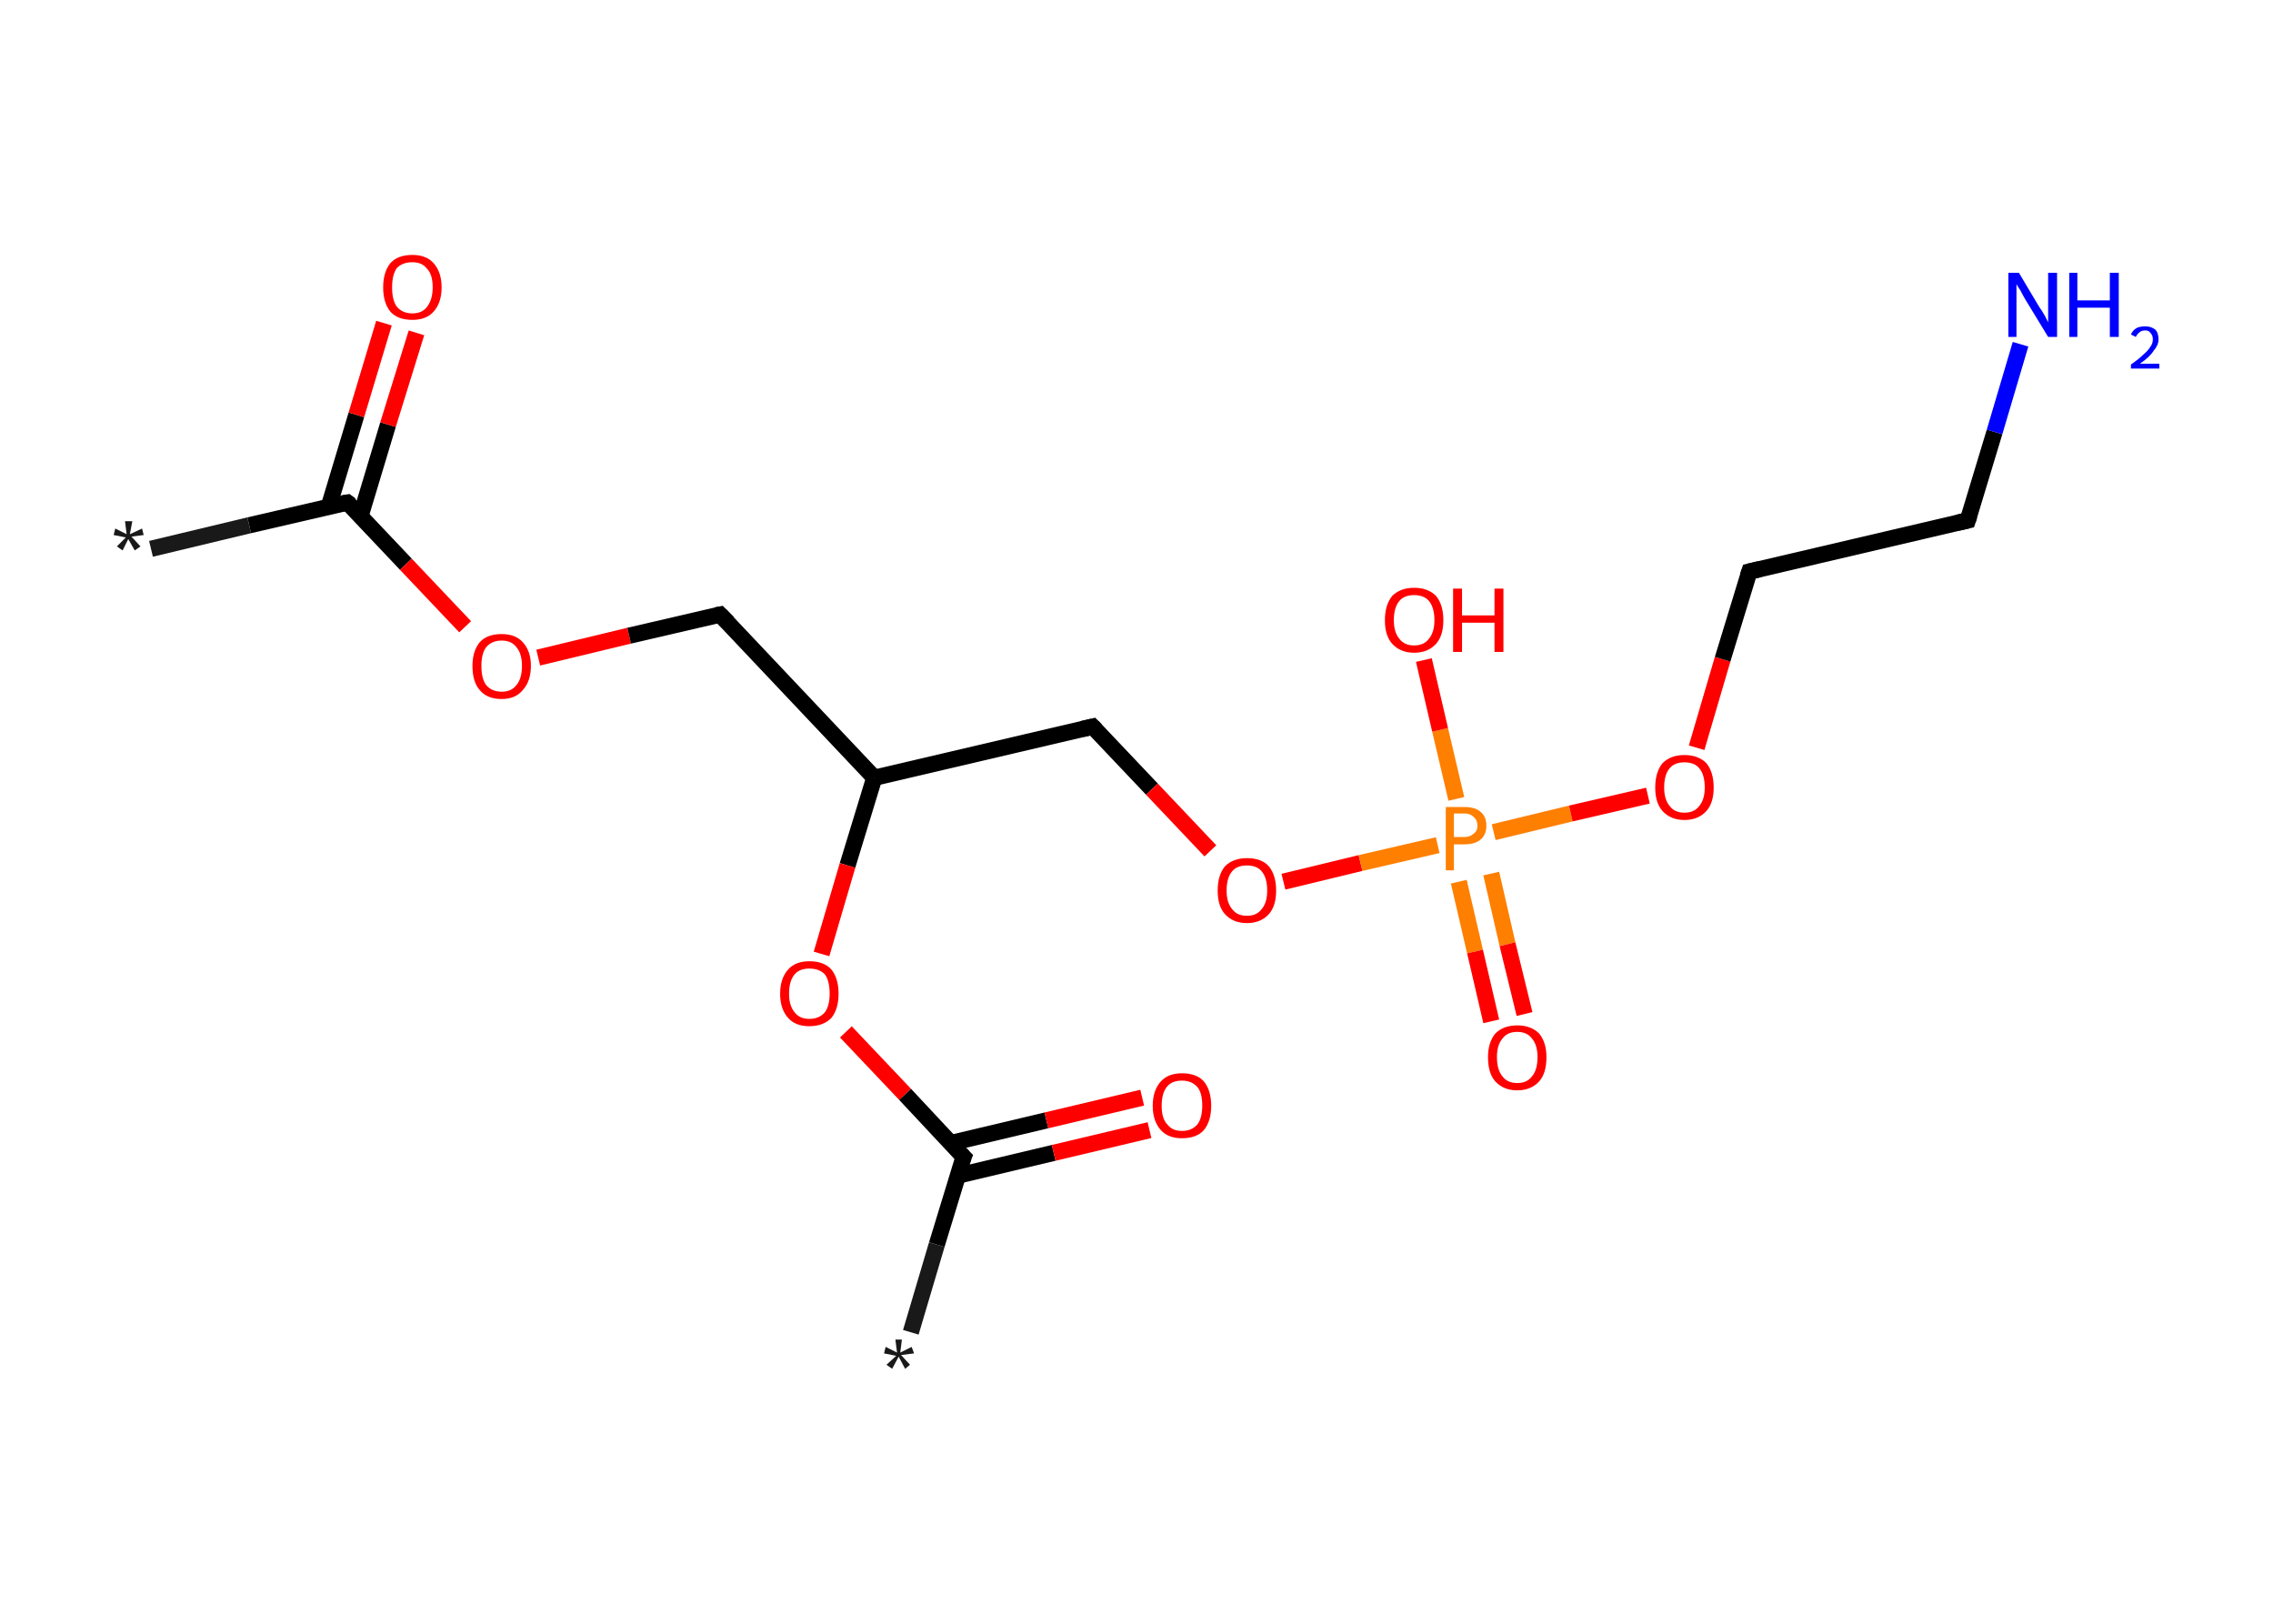 <?xml version='1.0' encoding='ASCII' standalone='yes'?>
<svg xmlns="http://www.w3.org/2000/svg" xmlns:rdkit="http://www.rdkit.org/xml" xmlns:xlink="http://www.w3.org/1999/xlink" version="1.1" baseProfile="full" xml:space="preserve" width="280px" height="200px" viewBox="0 0 280 200">
<!-- END OF HEADER -->
<rect style="opacity:1.0;fill:#FFFFFF;stroke:none" width="280.0" height="200.0" x="0.0" y="0.0"> </rect>
<path class="bond-0 atom-0 atom-1" d="M 18.6,67.6 L 30.7,64.7" style="fill:none;fill-rule:evenodd;stroke:#191919;stroke-width:2.0px;stroke-linecap:butt;stroke-linejoin:miter;stroke-opacity:1"/>
<path class="bond-0 atom-0 atom-1" d="M 30.7,64.7 L 42.8,61.9" style="fill:none;fill-rule:evenodd;stroke:#000000;stroke-width:2.0px;stroke-linecap:butt;stroke-linejoin:miter;stroke-opacity:1"/>
<path class="bond-1 atom-1 atom-2" d="M 44.4,63.6 L 47.8,52.3" style="fill:none;fill-rule:evenodd;stroke:#000000;stroke-width:2.0px;stroke-linecap:butt;stroke-linejoin:miter;stroke-opacity:1"/>
<path class="bond-1 atom-1 atom-2" d="M 47.8,52.3 L 51.3,41.0" style="fill:none;fill-rule:evenodd;stroke:#FF0000;stroke-width:2.0px;stroke-linecap:butt;stroke-linejoin:miter;stroke-opacity:1"/>
<path class="bond-1 atom-1 atom-2" d="M 40.5,62.4 L 43.9,51.1" style="fill:none;fill-rule:evenodd;stroke:#000000;stroke-width:2.0px;stroke-linecap:butt;stroke-linejoin:miter;stroke-opacity:1"/>
<path class="bond-1 atom-1 atom-2" d="M 43.9,51.1 L 47.3,39.8" style="fill:none;fill-rule:evenodd;stroke:#FF0000;stroke-width:2.0px;stroke-linecap:butt;stroke-linejoin:miter;stroke-opacity:1"/>
<path class="bond-2 atom-1 atom-3" d="M 42.8,61.9 L 50.0,69.5" style="fill:none;fill-rule:evenodd;stroke:#000000;stroke-width:2.0px;stroke-linecap:butt;stroke-linejoin:miter;stroke-opacity:1"/>
<path class="bond-2 atom-1 atom-3" d="M 50.0,69.5 L 57.3,77.2" style="fill:none;fill-rule:evenodd;stroke:#FF0000;stroke-width:2.0px;stroke-linecap:butt;stroke-linejoin:miter;stroke-opacity:1"/>
<path class="bond-3 atom-3 atom-4" d="M 66.3,81.0 L 77.5,78.3" style="fill:none;fill-rule:evenodd;stroke:#FF0000;stroke-width:2.0px;stroke-linecap:butt;stroke-linejoin:miter;stroke-opacity:1"/>
<path class="bond-3 atom-3 atom-4" d="M 77.5,78.3 L 88.7,75.7" style="fill:none;fill-rule:evenodd;stroke:#000000;stroke-width:2.0px;stroke-linecap:butt;stroke-linejoin:miter;stroke-opacity:1"/>
<path class="bond-4 atom-4 atom-5" d="M 88.7,75.7 L 107.7,95.8" style="fill:none;fill-rule:evenodd;stroke:#000000;stroke-width:2.0px;stroke-linecap:butt;stroke-linejoin:miter;stroke-opacity:1"/>
<path class="bond-5 atom-5 atom-6" d="M 107.7,95.8 L 134.6,89.5" style="fill:none;fill-rule:evenodd;stroke:#000000;stroke-width:2.0px;stroke-linecap:butt;stroke-linejoin:miter;stroke-opacity:1"/>
<path class="bond-6 atom-6 atom-7" d="M 134.6,89.5 L 141.9,97.2" style="fill:none;fill-rule:evenodd;stroke:#000000;stroke-width:2.0px;stroke-linecap:butt;stroke-linejoin:miter;stroke-opacity:1"/>
<path class="bond-6 atom-6 atom-7" d="M 141.9,97.2 L 149.1,104.8" style="fill:none;fill-rule:evenodd;stroke:#FF0000;stroke-width:2.0px;stroke-linecap:butt;stroke-linejoin:miter;stroke-opacity:1"/>
<path class="bond-7 atom-7 atom-8" d="M 158.1,108.6 L 167.6,106.3" style="fill:none;fill-rule:evenodd;stroke:#FF0000;stroke-width:2.0px;stroke-linecap:butt;stroke-linejoin:miter;stroke-opacity:1"/>
<path class="bond-7 atom-7 atom-8" d="M 167.6,106.3 L 177.1,104.1" style="fill:none;fill-rule:evenodd;stroke:#FF7F00;stroke-width:2.0px;stroke-linecap:butt;stroke-linejoin:miter;stroke-opacity:1"/>
<path class="bond-8 atom-8 atom-9" d="M 179.7,108.6 L 181.7,117.2" style="fill:none;fill-rule:evenodd;stroke:#FF7F00;stroke-width:2.0px;stroke-linecap:butt;stroke-linejoin:miter;stroke-opacity:1"/>
<path class="bond-8 atom-8 atom-9" d="M 181.7,117.2 L 183.7,125.8" style="fill:none;fill-rule:evenodd;stroke:#FF0000;stroke-width:2.0px;stroke-linecap:butt;stroke-linejoin:miter;stroke-opacity:1"/>
<path class="bond-8 atom-8 atom-9" d="M 183.7,107.6 L 185.7,116.3" style="fill:none;fill-rule:evenodd;stroke:#FF7F00;stroke-width:2.0px;stroke-linecap:butt;stroke-linejoin:miter;stroke-opacity:1"/>
<path class="bond-8 atom-8 atom-9" d="M 185.7,116.3 L 187.8,124.9" style="fill:none;fill-rule:evenodd;stroke:#FF0000;stroke-width:2.0px;stroke-linecap:butt;stroke-linejoin:miter;stroke-opacity:1"/>
<path class="bond-9 atom-8 atom-10" d="M 179.4,98.4 L 177.4,89.9" style="fill:none;fill-rule:evenodd;stroke:#FF7F00;stroke-width:2.0px;stroke-linecap:butt;stroke-linejoin:miter;stroke-opacity:1"/>
<path class="bond-9 atom-8 atom-10" d="M 177.4,89.9 L 175.4,81.3" style="fill:none;fill-rule:evenodd;stroke:#FF0000;stroke-width:2.0px;stroke-linecap:butt;stroke-linejoin:miter;stroke-opacity:1"/>
<path class="bond-10 atom-8 atom-11" d="M 184.0,102.5 L 193.5,100.2" style="fill:none;fill-rule:evenodd;stroke:#FF7F00;stroke-width:2.0px;stroke-linecap:butt;stroke-linejoin:miter;stroke-opacity:1"/>
<path class="bond-10 atom-8 atom-11" d="M 193.5,100.2 L 203.0,98.0" style="fill:none;fill-rule:evenodd;stroke:#FF0000;stroke-width:2.0px;stroke-linecap:butt;stroke-linejoin:miter;stroke-opacity:1"/>
<path class="bond-11 atom-11 atom-12" d="M 209.0,92.1 L 212.2,81.2" style="fill:none;fill-rule:evenodd;stroke:#FF0000;stroke-width:2.0px;stroke-linecap:butt;stroke-linejoin:miter;stroke-opacity:1"/>
<path class="bond-11 atom-11 atom-12" d="M 212.2,81.2 L 215.5,70.4" style="fill:none;fill-rule:evenodd;stroke:#000000;stroke-width:2.0px;stroke-linecap:butt;stroke-linejoin:miter;stroke-opacity:1"/>
<path class="bond-12 atom-12 atom-13" d="M 215.5,70.4 L 242.4,64.1" style="fill:none;fill-rule:evenodd;stroke:#000000;stroke-width:2.0px;stroke-linecap:butt;stroke-linejoin:miter;stroke-opacity:1"/>
<path class="bond-13 atom-13 atom-14" d="M 242.4,64.1 L 245.7,53.2" style="fill:none;fill-rule:evenodd;stroke:#000000;stroke-width:2.0px;stroke-linecap:butt;stroke-linejoin:miter;stroke-opacity:1"/>
<path class="bond-13 atom-13 atom-14" d="M 245.7,53.2 L 248.9,42.4" style="fill:none;fill-rule:evenodd;stroke:#0000FF;stroke-width:2.0px;stroke-linecap:butt;stroke-linejoin:miter;stroke-opacity:1"/>
<path class="bond-14 atom-5 atom-15" d="M 107.7,95.8 L 104.4,106.6" style="fill:none;fill-rule:evenodd;stroke:#000000;stroke-width:2.0px;stroke-linecap:butt;stroke-linejoin:miter;stroke-opacity:1"/>
<path class="bond-14 atom-5 atom-15" d="M 104.4,106.6 L 101.2,117.5" style="fill:none;fill-rule:evenodd;stroke:#FF0000;stroke-width:2.0px;stroke-linecap:butt;stroke-linejoin:miter;stroke-opacity:1"/>
<path class="bond-15 atom-15 atom-16" d="M 104.2,127.1 L 111.5,134.8" style="fill:none;fill-rule:evenodd;stroke:#FF0000;stroke-width:2.0px;stroke-linecap:butt;stroke-linejoin:miter;stroke-opacity:1"/>
<path class="bond-15 atom-15 atom-16" d="M 111.5,134.8 L 118.7,142.5" style="fill:none;fill-rule:evenodd;stroke:#000000;stroke-width:2.0px;stroke-linecap:butt;stroke-linejoin:miter;stroke-opacity:1"/>
<path class="bond-16 atom-16 atom-17" d="M 118.7,142.5 L 115.4,153.3" style="fill:none;fill-rule:evenodd;stroke:#000000;stroke-width:2.0px;stroke-linecap:butt;stroke-linejoin:miter;stroke-opacity:1"/>
<path class="bond-16 atom-16 atom-17" d="M 115.4,153.3 L 112.2,164.1" style="fill:none;fill-rule:evenodd;stroke:#191919;stroke-width:2.0px;stroke-linecap:butt;stroke-linejoin:miter;stroke-opacity:1"/>
<path class="bond-17 atom-16 atom-18" d="M 118.0,144.8 L 129.8,142.0" style="fill:none;fill-rule:evenodd;stroke:#000000;stroke-width:2.0px;stroke-linecap:butt;stroke-linejoin:miter;stroke-opacity:1"/>
<path class="bond-17 atom-16 atom-18" d="M 129.8,142.0 L 141.6,139.2" style="fill:none;fill-rule:evenodd;stroke:#FF0000;stroke-width:2.0px;stroke-linecap:butt;stroke-linejoin:miter;stroke-opacity:1"/>
<path class="bond-17 atom-16 atom-18" d="M 117.1,140.8 L 128.9,138.0" style="fill:none;fill-rule:evenodd;stroke:#000000;stroke-width:2.0px;stroke-linecap:butt;stroke-linejoin:miter;stroke-opacity:1"/>
<path class="bond-17 atom-16 atom-18" d="M 128.9,138.0 L 140.7,135.2" style="fill:none;fill-rule:evenodd;stroke:#FF0000;stroke-width:2.0px;stroke-linecap:butt;stroke-linejoin:miter;stroke-opacity:1"/>
<path d="M 42.2,62.0 L 42.8,61.9 L 43.2,62.2" style="fill:none;stroke:#000000;stroke-width:2.0px;stroke-linecap:butt;stroke-linejoin:miter;stroke-opacity:1;"/>
<path d="M 88.2,75.8 L 88.7,75.7 L 89.7,76.7" style="fill:none;stroke:#000000;stroke-width:2.0px;stroke-linecap:butt;stroke-linejoin:miter;stroke-opacity:1;"/>
<path d="M 133.3,89.8 L 134.6,89.5 L 135.0,89.9" style="fill:none;stroke:#000000;stroke-width:2.0px;stroke-linecap:butt;stroke-linejoin:miter;stroke-opacity:1;"/>
<path d="M 215.3,71.0 L 215.5,70.4 L 216.8,70.1" style="fill:none;stroke:#000000;stroke-width:2.0px;stroke-linecap:butt;stroke-linejoin:miter;stroke-opacity:1;"/>
<path d="M 241.1,64.4 L 242.4,64.1 L 242.6,63.5" style="fill:none;stroke:#000000;stroke-width:2.0px;stroke-linecap:butt;stroke-linejoin:miter;stroke-opacity:1;"/>
<path d="M 118.3,142.1 L 118.7,142.5 L 118.5,143.0" style="fill:none;stroke:#000000;stroke-width:2.0px;stroke-linecap:butt;stroke-linejoin:miter;stroke-opacity:1;"/>
<path class="atom-0" d="M 14.4 67.3 L 15.5 66.2 L 14.0 65.9 L 14.2 65.1 L 15.6 65.8 L 15.4 64.2 L 16.3 64.2 L 16.0 65.8 L 17.5 65.1 L 17.7 65.9 L 16.2 66.1 L 17.3 67.3 L 16.6 67.8 L 15.8 66.4 L 15.1 67.8 L 14.4 67.3 " fill="#191919"/>
<path class="atom-2" d="M 47.2 35.4 Q 47.2 33.5, 48.1 32.4 Q 49.0 31.4, 50.8 31.4 Q 52.5 31.4, 53.4 32.4 Q 54.4 33.5, 54.4 35.4 Q 54.4 37.3, 53.4 38.4 Q 52.5 39.4, 50.8 39.4 Q 49.0 39.4, 48.1 38.4 Q 47.2 37.3, 47.2 35.4 M 50.8 38.6 Q 52.0 38.6, 52.6 37.8 Q 53.3 36.9, 53.3 35.4 Q 53.3 33.8, 52.6 33.1 Q 52.0 32.3, 50.8 32.3 Q 49.6 32.3, 48.9 33.0 Q 48.3 33.8, 48.3 35.4 Q 48.3 37.0, 48.9 37.8 Q 49.6 38.6, 50.8 38.6 " fill="#FF0000"/>
<path class="atom-3" d="M 58.2 82.0 Q 58.2 80.2, 59.1 79.1 Q 60.0 78.1, 61.8 78.1 Q 63.5 78.1, 64.4 79.1 Q 65.4 80.2, 65.4 82.0 Q 65.4 83.9, 64.4 85.0 Q 63.5 86.1, 61.8 86.1 Q 60.0 86.1, 59.1 85.0 Q 58.2 84.0, 58.2 82.0 M 61.8 85.2 Q 63.0 85.2, 63.6 84.4 Q 64.3 83.6, 64.3 82.0 Q 64.3 80.5, 63.6 79.7 Q 63.0 78.9, 61.8 78.9 Q 60.6 78.9, 59.9 79.7 Q 59.3 80.5, 59.3 82.0 Q 59.3 83.6, 59.9 84.4 Q 60.6 85.2, 61.8 85.2 " fill="#FF0000"/>
<path class="atom-7" d="M 150.0 109.7 Q 150.0 107.8, 150.9 106.7 Q 151.9 105.7, 153.6 105.7 Q 155.4 105.7, 156.3 106.7 Q 157.2 107.8, 157.2 109.7 Q 157.2 111.6, 156.3 112.6 Q 155.3 113.7, 153.6 113.7 Q 151.9 113.7, 150.9 112.6 Q 150.0 111.6, 150.0 109.7 M 153.6 112.8 Q 154.8 112.8, 155.4 112.0 Q 156.1 111.2, 156.1 109.7 Q 156.1 108.1, 155.4 107.3 Q 154.8 106.6, 153.6 106.6 Q 152.4 106.6, 151.8 107.3 Q 151.1 108.1, 151.1 109.7 Q 151.1 111.2, 151.8 112.0 Q 152.4 112.8, 153.6 112.8 " fill="#FF0000"/>
<path class="atom-8" d="M 180.4 99.4 Q 181.7 99.4, 182.4 100.0 Q 183.1 100.6, 183.1 101.7 Q 183.1 102.8, 182.4 103.4 Q 181.7 104.0, 180.4 104.0 L 179.1 104.0 L 179.1 107.2 L 178.1 107.2 L 178.1 99.4 L 180.4 99.4 M 180.4 103.1 Q 181.1 103.1, 181.5 102.7 Q 182.0 102.4, 182.0 101.7 Q 182.0 101.0, 181.5 100.6 Q 181.1 100.2, 180.4 100.2 L 179.1 100.2 L 179.1 103.1 L 180.4 103.1 " fill="#FF7F00"/>
<path class="atom-9" d="M 183.3 130.2 Q 183.3 128.4, 184.2 127.3 Q 185.2 126.3, 186.9 126.3 Q 188.6 126.3, 189.6 127.3 Q 190.5 128.4, 190.5 130.2 Q 190.5 132.2, 189.6 133.2 Q 188.6 134.3, 186.9 134.3 Q 185.2 134.3, 184.2 133.2 Q 183.3 132.2, 183.3 130.2 M 186.9 133.4 Q 188.1 133.4, 188.7 132.6 Q 189.4 131.8, 189.4 130.2 Q 189.4 128.7, 188.7 127.9 Q 188.1 127.1, 186.9 127.1 Q 185.7 127.1, 185.1 127.9 Q 184.4 128.7, 184.4 130.2 Q 184.4 131.8, 185.1 132.6 Q 185.7 133.4, 186.9 133.4 " fill="#FF0000"/>
<path class="atom-10" d="M 170.6 76.4 Q 170.6 74.5, 171.5 73.4 Q 172.5 72.4, 174.2 72.4 Q 175.9 72.4, 176.9 73.4 Q 177.8 74.5, 177.8 76.4 Q 177.8 78.3, 176.9 79.3 Q 175.9 80.4, 174.2 80.4 Q 172.5 80.4, 171.5 79.3 Q 170.6 78.3, 170.6 76.4 M 174.2 79.5 Q 175.4 79.5, 176.0 78.7 Q 176.7 77.9, 176.7 76.4 Q 176.7 74.8, 176.0 74.0 Q 175.4 73.3, 174.2 73.3 Q 173.0 73.3, 172.4 74.0 Q 171.7 74.8, 171.7 76.4 Q 171.7 77.9, 172.4 78.7 Q 173.0 79.5, 174.2 79.5 " fill="#FF0000"/>
<path class="atom-10" d="M 179.0 72.5 L 180.1 72.5 L 180.1 75.8 L 184.1 75.8 L 184.1 72.5 L 185.2 72.5 L 185.2 80.3 L 184.1 80.3 L 184.1 76.7 L 180.1 76.7 L 180.1 80.3 L 179.0 80.3 L 179.0 72.5 " fill="#FF0000"/>
<path class="atom-11" d="M 203.9 97.0 Q 203.9 95.1, 204.8 94.0 Q 205.8 93.0, 207.5 93.0 Q 209.2 93.0, 210.2 94.0 Q 211.1 95.1, 211.1 97.0 Q 211.1 98.9, 210.2 99.9 Q 209.2 101.0, 207.5 101.0 Q 205.8 101.0, 204.8 99.9 Q 203.9 98.9, 203.9 97.0 M 207.5 100.1 Q 208.7 100.1, 209.3 99.3 Q 210.0 98.5, 210.0 97.0 Q 210.0 95.4, 209.3 94.6 Q 208.7 93.9, 207.5 93.9 Q 206.3 93.9, 205.7 94.6 Q 205.0 95.4, 205.0 97.0 Q 205.0 98.5, 205.7 99.3 Q 206.3 100.1, 207.5 100.1 " fill="#FF0000"/>
<path class="atom-14" d="M 248.7 33.6 L 251.2 37.8 Q 251.5 38.2, 251.9 38.9 Q 252.3 39.7, 252.3 39.7 L 252.3 33.6 L 253.4 33.6 L 253.4 41.5 L 252.3 41.5 L 249.5 36.9 Q 249.2 36.4, 248.9 35.8 Q 248.5 35.2, 248.4 35.0 L 248.4 41.5 L 247.4 41.5 L 247.4 33.6 L 248.7 33.6 " fill="#0000FF"/>
<path class="atom-14" d="M 254.9 33.6 L 255.9 33.6 L 255.9 37.0 L 259.9 37.0 L 259.9 33.6 L 261.0 33.6 L 261.0 41.5 L 259.9 41.5 L 259.9 37.9 L 255.9 37.9 L 255.9 41.5 L 254.9 41.5 L 254.9 33.6 " fill="#0000FF"/>
<path class="atom-14" d="M 262.5 41.2 Q 262.7 40.7, 263.2 40.4 Q 263.6 40.2, 264.3 40.2 Q 265.0 40.2, 265.5 40.6 Q 265.9 41.0, 265.9 41.8 Q 265.9 42.5, 265.3 43.2 Q 264.8 44.0, 263.6 44.8 L 266.0 44.8 L 266.0 45.4 L 262.5 45.4 L 262.5 44.9 Q 263.5 44.2, 264.0 43.7 Q 264.6 43.2, 264.9 42.7 Q 265.2 42.3, 265.2 41.8 Q 265.2 41.3, 264.9 41.0 Q 264.7 40.7, 264.3 40.7 Q 263.8 40.7, 263.6 40.9 Q 263.3 41.1, 263.1 41.5 L 262.5 41.2 " fill="#0000FF"/>
<path class="atom-15" d="M 96.1 122.4 Q 96.1 120.5, 97.1 119.4 Q 98.0 118.4, 99.7 118.4 Q 101.5 118.4, 102.4 119.4 Q 103.3 120.5, 103.3 122.4 Q 103.3 124.3, 102.4 125.4 Q 101.4 126.4, 99.7 126.4 Q 98.0 126.4, 97.1 125.4 Q 96.1 124.3, 96.1 122.4 M 99.7 125.5 Q 100.9 125.5, 101.6 124.7 Q 102.2 123.9, 102.2 122.4 Q 102.2 120.8, 101.6 120.0 Q 100.9 119.3, 99.7 119.3 Q 98.5 119.3, 97.9 120.0 Q 97.2 120.8, 97.2 122.4 Q 97.2 123.9, 97.9 124.7 Q 98.5 125.5, 99.7 125.5 " fill="#FF0000"/>
<path class="atom-17" d="M 109.2 168.1 L 110.4 167.0 L 108.9 166.7 L 109.1 165.9 L 110.5 166.6 L 110.3 165.0 L 111.1 165.0 L 110.9 166.6 L 112.3 165.9 L 112.6 166.7 L 111.0 166.9 L 112.1 168.1 L 111.5 168.6 L 110.7 167.1 L 109.9 168.6 L 109.2 168.1 " fill="#191919"/>
<path class="atom-18" d="M 142.0 136.2 Q 142.0 134.3, 143.0 133.2 Q 143.9 132.2, 145.6 132.2 Q 147.4 132.2, 148.3 133.2 Q 149.2 134.3, 149.2 136.2 Q 149.2 138.1, 148.3 139.2 Q 147.4 140.2, 145.6 140.2 Q 143.9 140.2, 143.0 139.2 Q 142.0 138.1, 142.0 136.2 M 145.6 139.3 Q 146.8 139.3, 147.5 138.5 Q 148.1 137.7, 148.1 136.2 Q 148.1 134.6, 147.5 133.9 Q 146.8 133.1, 145.6 133.1 Q 144.4 133.1, 143.8 133.8 Q 143.1 134.6, 143.1 136.2 Q 143.1 137.8, 143.8 138.5 Q 144.4 139.3, 145.6 139.3 " fill="#FF0000"/>
</svg>
